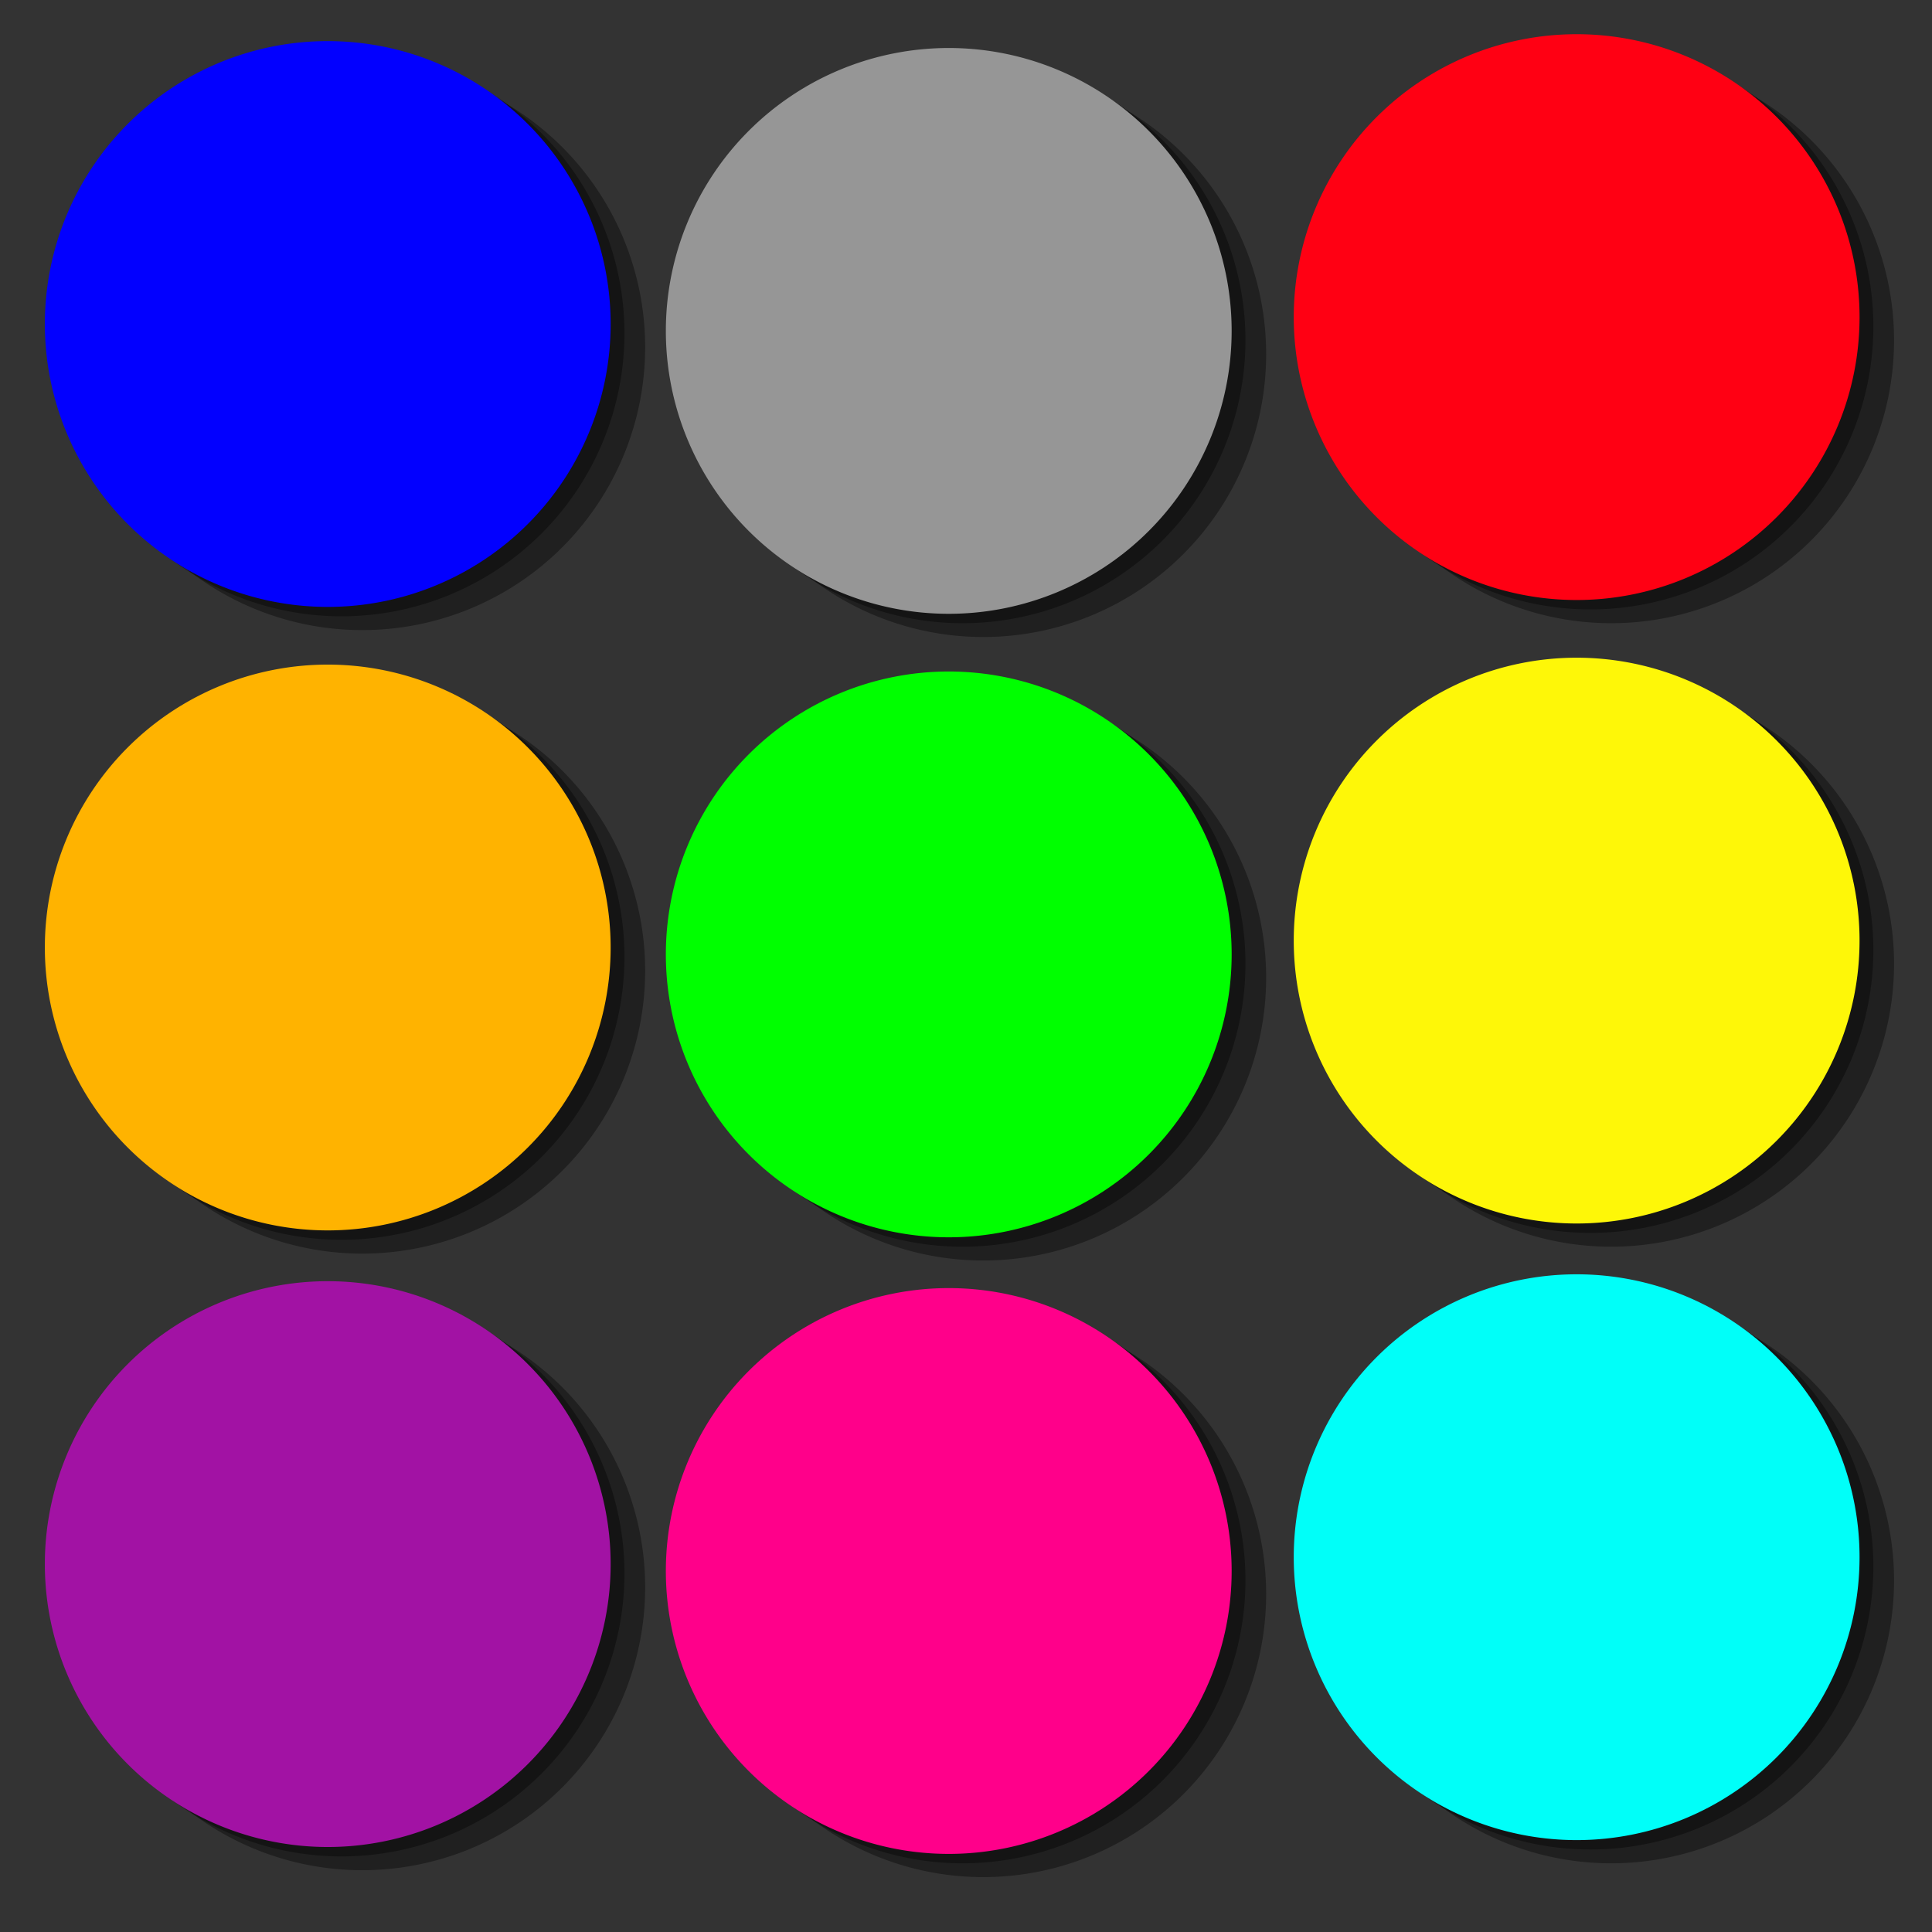 <?xml version="1.0" encoding="UTF-8" standalone="no"?>
<!-- Created with Inkscape (http://www.inkscape.org/) -->
<svg xmlns:dc="http://purl.org/dc/elements/1.1/" xmlns:cc="http://web.resource.org/cc/" xmlns:rdf="http://www.w3.org/1999/02/22-rdf-syntax-ns#" xmlns:svg="http://www.w3.org/2000/svg" xmlns="http://www.w3.org/2000/svg" xmlns:xlink="http://www.w3.org/1999/xlink" xmlns:sodipodi="http://inkscape.sourceforge.net/DTD/sodipodi-0.dtd" xmlns:inkscape="http://www.inkscape.org/namespaces/inkscape" width="280" height="280" id="svg2" sodipodi:version="0.32" inkscape:version="0.43" version="1.0" sodipodi:docbase="/home/nicu/Desktop/game_elements" sodipodi:docname="dots1.svg">
  <rect width="100%" height="100%" fill="#333333" stroke="none"/>
  <defs id="defs4">
    <linearGradient id="linearGradient3960">
      <stop style="stop-color: rgb(255, 255, 255); stop-opacity: 1;" offset="0" id="stop3962"/>
      <stop style="stop-color: rgb(255, 255, 255); stop-opacity: 0;" offset="1" id="stop3964"/>
    </linearGradient>
    <linearGradient id="linearGradient3057">
      <stop style="stop-color: rgb(255, 255, 255); stop-opacity: 0;" offset="0" id="stop3059"/>
      <stop style="stop-color: rgb(0, 0, 0); stop-opacity: 0.336;" offset="1" id="stop3061"/>
    </linearGradient>
    <radialGradient inkscape:collect="always" xlink:href="#linearGradient3057" id="radialGradient2387" gradientUnits="userSpaceOnUse" gradientTransform="matrix(1.173, 0.333, -0.299, 1.056, 100.191, -113.219)" cx="259" cy="484.362" fx="259" fy="484.362" r="41"/>
    <radialGradient inkscape:collect="always" xlink:href="#linearGradient3960" id="radialGradient2389" gradientUnits="userSpaceOnUse" gradientTransform="matrix(-0.162, 0.994, -1.006, -0.045, 795.225, 250.446)" cx="259.852" cy="485.571" fx="259.852" fy="485.571" r="13.5"/>
    <linearGradient inkscape:collect="always" xlink:href="#linearGradient3960" id="linearGradient2423" gradientUnits="userSpaceOnUse" x1="-11" y1="-26" x2="-11" y2="1.4210855e-14"/>
    <radialGradient inkscape:collect="always" xlink:href="#linearGradient3057" id="radialGradient2465" gradientUnits="userSpaceOnUse" gradientTransform="matrix(1.173, 0.333, -0.299, 1.056, 100.191, -113.219)" cx="259" cy="484.362" fx="259" fy="484.362" r="41"/>
    <radialGradient inkscape:collect="always" xlink:href="#linearGradient3960" id="radialGradient2467" gradientUnits="userSpaceOnUse" gradientTransform="matrix(-0.162, 0.994, -1.006, -0.045, 795.225, 250.446)" cx="259.852" cy="485.571" fx="259.852" fy="485.571" r="13.5"/>
    <linearGradient inkscape:collect="always" xlink:href="#linearGradient3960" id="linearGradient2469" gradientUnits="userSpaceOnUse" x1="-11" y1="-26" x2="-11" y2="1.4210855e-14"/>
    <radialGradient inkscape:collect="always" xlink:href="#linearGradient3057" id="radialGradient2485" gradientUnits="userSpaceOnUse" gradientTransform="matrix(1.173, 0.333, -0.299, 1.056, 100.191, -113.219)" cx="259" cy="484.362" fx="259" fy="484.362" r="41"/>
    <radialGradient inkscape:collect="always" xlink:href="#linearGradient3960" id="radialGradient2487" gradientUnits="userSpaceOnUse" gradientTransform="matrix(-0.162, 0.994, -1.006, -0.045, 795.225, 250.446)" cx="259.852" cy="485.571" fx="259.852" fy="485.571" r="13.5"/>
    <linearGradient inkscape:collect="always" xlink:href="#linearGradient3960" id="linearGradient2489" gradientUnits="userSpaceOnUse" x1="-11" y1="-26" x2="-11" y2="1.4210855e-14"/>
    <radialGradient inkscape:collect="always" xlink:href="#linearGradient3057" id="radialGradient2505" gradientUnits="userSpaceOnUse" gradientTransform="matrix(1.173, 0.333, -0.299, 1.056, 100.191, -113.219)" cx="259" cy="484.362" fx="259" fy="484.362" r="41"/>
    <radialGradient inkscape:collect="always" xlink:href="#linearGradient3960" id="radialGradient2507" gradientUnits="userSpaceOnUse" gradientTransform="matrix(-0.162, 0.994, -1.006, -0.045, 795.225, 250.446)" cx="259.852" cy="485.571" fx="259.852" fy="485.571" r="13.5"/>
    <linearGradient inkscape:collect="always" xlink:href="#linearGradient3960" id="linearGradient2509" gradientUnits="userSpaceOnUse" x1="-11" y1="-26" x2="-11" y2="1.4210855e-14"/>
    <radialGradient inkscape:collect="always" xlink:href="#linearGradient3057" id="radialGradient2525" gradientUnits="userSpaceOnUse" gradientTransform="matrix(1.173, 0.333, -0.299, 1.056, 100.191, -113.219)" cx="259" cy="484.362" fx="259" fy="484.362" r="41"/>
    <radialGradient inkscape:collect="always" xlink:href="#linearGradient3960" id="radialGradient2527" gradientUnits="userSpaceOnUse" gradientTransform="matrix(-0.162, 0.994, -1.006, -0.045, 795.225, 250.446)" cx="259.852" cy="485.571" fx="259.852" fy="485.571" r="13.5"/>
    <linearGradient inkscape:collect="always" xlink:href="#linearGradient3960" id="linearGradient2529" gradientUnits="userSpaceOnUse" x1="-11" y1="-26" x2="-11" y2="1.4210855e-14"/>
    <radialGradient inkscape:collect="always" xlink:href="#linearGradient3057" id="radialGradient2545" gradientUnits="userSpaceOnUse" gradientTransform="matrix(1.173, 0.333, -0.299, 1.056, 100.191, -113.219)" cx="259" cy="484.362" fx="259" fy="484.362" r="41"/>
    <radialGradient inkscape:collect="always" xlink:href="#linearGradient3960" id="radialGradient2547" gradientUnits="userSpaceOnUse" gradientTransform="matrix(-0.162, 0.994, -1.006, -0.045, 795.225, 250.446)" cx="259.852" cy="485.571" fx="259.852" fy="485.571" r="13.5"/>
    <linearGradient inkscape:collect="always" xlink:href="#linearGradient3960" id="linearGradient2549" gradientUnits="userSpaceOnUse" x1="-11" y1="-26" x2="-11" y2="1.4210855e-14"/>
    <radialGradient inkscape:collect="always" xlink:href="#linearGradient3057" id="radialGradient2565" gradientUnits="userSpaceOnUse" gradientTransform="matrix(1.173, 0.333, -0.299, 1.056, 100.191, -113.219)" cx="259" cy="484.362" fx="259" fy="484.362" r="41"/>
    <radialGradient inkscape:collect="always" xlink:href="#linearGradient3960" id="radialGradient2567" gradientUnits="userSpaceOnUse" gradientTransform="matrix(-0.162, 0.994, -1.006, -0.045, 795.225, 250.446)" cx="259.852" cy="485.571" fx="259.852" fy="485.571" r="13.5"/>
    <linearGradient inkscape:collect="always" xlink:href="#linearGradient3960" id="linearGradient2569" gradientUnits="userSpaceOnUse" x1="-11" y1="-26" x2="-11" y2="1.4210855e-14"/>
    <radialGradient inkscape:collect="always" xlink:href="#linearGradient3057" id="radialGradient2585" gradientUnits="userSpaceOnUse" gradientTransform="matrix(1.173, 0.333, -0.299, 1.056, 100.191, -113.219)" cx="259" cy="484.362" fx="259" fy="484.362" r="41"/>
    <radialGradient inkscape:collect="always" xlink:href="#linearGradient3960" id="radialGradient2587" gradientUnits="userSpaceOnUse" gradientTransform="matrix(-0.162, 0.994, -1.006, -0.045, 795.225, 250.446)" cx="259.852" cy="485.571" fx="259.852" fy="485.571" r="13.5"/>
    <linearGradient inkscape:collect="always" xlink:href="#linearGradient3960" id="linearGradient2589" gradientUnits="userSpaceOnUse" x1="-11" y1="-26" x2="-11" y2="1.4210855e-14"/>
    <radialGradient inkscape:collect="always" xlink:href="#linearGradient3057" id="radialGradient2605" gradientUnits="userSpaceOnUse" gradientTransform="matrix(1.173, 0.333, -0.299, 1.056, 100.191, -113.219)" cx="259" cy="484.362" fx="259" fy="484.362" r="41"/>
    <radialGradient inkscape:collect="always" xlink:href="#linearGradient3960" id="radialGradient2607" gradientUnits="userSpaceOnUse" gradientTransform="matrix(-0.162, 0.994, -1.006, -0.045, 795.225, 250.446)" cx="259.852" cy="485.571" fx="259.852" fy="485.571" r="13.5"/>
    <linearGradient inkscape:collect="always" xlink:href="#linearGradient3960" id="linearGradient2609" gradientUnits="userSpaceOnUse" x1="-11" y1="-26" x2="-11" y2="1.4210855e-14"/>
    <radialGradient inkscape:collect="always" xlink:href="#linearGradient3057" id="radialGradient2659" gradientUnits="userSpaceOnUse" gradientTransform="matrix(1.173, 0.333, -0.299, 1.056, 100.191, -113.219)" cx="259" cy="484.362" fx="259" fy="484.362" r="41"/>
    <radialGradient inkscape:collect="always" xlink:href="#linearGradient3960" id="radialGradient2661" gradientUnits="userSpaceOnUse" gradientTransform="matrix(-0.162, 0.994, -1.006, -0.045, 795.225, 250.446)" cx="259.852" cy="485.571" fx="259.852" fy="485.571" r="13.5"/>
    <linearGradient inkscape:collect="always" xlink:href="#linearGradient3960" id="linearGradient2663" gradientUnits="userSpaceOnUse" x1="-11" y1="-26" x2="-11" y2="1.4210855e-14"/>
  </defs>
  <sodipodi:namedview id="base" pagecolor="#ffffff" bordercolor="#666666" borderopacity="1.0" inkscape:pageopacity="0.0" inkscape:pageshadow="2" inkscape:zoom="1" inkscape:cx="64" inkscape:cy="53.051265" inkscape:document-units="px" inkscape:current-layer="layer1" inkscape:window-width="1152" inkscape:window-height="791" inkscape:window-x="3" inkscape:window-y="24"/>
  <g inkscape:label="Layer 1" inkscape:groupmode="layer" id="layer1">
    <g id="g1504" transform="translate(-3, -6)">
      <path transform="translate(-198.5, -444.043)" d="M 295 500.362 A 41 41 0 1 1  213,500.362 A 41 41 0 1 1  295 500.362 z" sodipodi:ry="41" sodipodi:rx="41" sodipodi:cy="500.36218" sodipodi:cx="254" id="path1352" style="fill: rgb(0, 0, 0); fill-opacity: 0.378; stroke: none; stroke-width: 1; stroke-linejoin: bevel; stroke-miterlimit: 4; stroke-dasharray: none; stroke-dashoffset: 0pt; stroke-opacity: 1;" sodipodi:type="arc"/>
      <path sodipodi:type="arc" style="fill: rgb(0, 0, 0); fill-opacity: 0.378; stroke: none; stroke-width: 1; stroke-linejoin: bevel; stroke-miterlimit: 4; stroke-dasharray: none; stroke-dashoffset: 0pt; stroke-opacity: 1;" id="path4843" sodipodi:cx="254" sodipodi:cy="500.36218" sodipodi:rx="41" sodipodi:ry="41" d="M 295 500.362 A 41 41 0 1 1  213,500.362 A 41 41 0 1 1  295 500.362 z" transform="translate(-201.5, -446.043)"/>
      <path transform="translate(-203.5, -447.405)" d="M 295 500.362 A 41 41 0 1 1  213,500.362 A 41 41 0 1 1  295 500.362 z" sodipodi:ry="41" sodipodi:rx="41" sodipodi:cy="500.36218" sodipodi:cx="254" id="path1307" style="fill: rgb(2, 0, 255); fill-opacity: 1; stroke: none; stroke-width: 1; stroke-linejoin: bevel; stroke-miterlimit: 4; stroke-dasharray: none; stroke-dashoffset: 0pt; stroke-opacity: 1;" sodipodi:type="arc"/>
      <path transform="translate(-203.5, -447.405)" sodipodi:type="arc" style="fill: url(&quot;#radialGradient2659&quot;) rgb(0, 0, 0); fill-opacity: 1; stroke: none; stroke-width: 1; stroke-linejoin: bevel; stroke-miterlimit: 4; stroke-dasharray: none; stroke-dashoffset: 0pt; stroke-opacity: 1;" id="path2182" sodipodi:cx="254" sodipodi:cy="500.36218" sodipodi:rx="41" sodipodi:ry="41" d="M 295 500.362 A 41 41 0 1 1  213,500.362 A 41 41 0 1 1  295 500.362 z"/>
      <path transform="matrix(-0.043, -1.133, 1.982, -0.089, -902.12, 424.491)" d="M 278 486.862 A 13.5 13.5 0 1 1  251,486.862 A 13.5 13.5 0 1 1  278 486.862 z" sodipodi:ry="13.5" sodipodi:rx="13.5" sodipodi:cy="486.86218" sodipodi:cx="264.5" id="path3958" style="opacity: 0.5; fill: url(&quot;#radialGradient2661&quot;) rgb(0, 0, 0); fill-opacity: 1; stroke: none; stroke-width: 1; stroke-linejoin: bevel; stroke-miterlimit: 4; stroke-dasharray: none; stroke-dashoffset: 0pt; stroke-opacity: 1;" sodipodi:type="arc"/>
      <path transform="matrix(1.148, 0, 0, 1.5, 63.13, 53.957)" d="M 16 -13 A 27 13 0 1 1  -38,-13 A 27 13 0 1 1  16 -13 z" sodipodi:ry="13" sodipodi:rx="27" sodipodi:cy="-13" sodipodi:cx="-11" id="path1402" style="opacity: 0.811; fill: url(&quot;#linearGradient2663&quot;) rgb(0, 0, 0); fill-opacity: 1; stroke: none; stroke-width: 1; stroke-linejoin: bevel; stroke-miterlimit: 4; stroke-dasharray: none; stroke-dashoffset: 0pt; stroke-opacity: 1;" sodipodi:type="arc"/>
    </g>
    <g id="g1528" transform="translate(-3, -1)">
      <path sodipodi:type="arc" style="fill: rgb(0, 0, 0); fill-opacity: 0.378; stroke: none; stroke-width: 1; stroke-linejoin: bevel; stroke-miterlimit: 4; stroke-dasharray: none; stroke-dashoffset: 0pt; stroke-opacity: 1;" id="path2593" sodipodi:cx="254" sodipodi:cy="500.36218" sodipodi:rx="41" sodipodi:ry="41" d="M 295 500.362 A 41 41 0 1 1  213,500.362 A 41 41 0 1 1  295 500.362 z" transform="translate(-198.5, -358.681)"/>
      <path transform="translate(-201.5, -360.681)" d="M 295 500.362 A 41 41 0 1 1  213,500.362 A 41 41 0 1 1  295 500.362 z" sodipodi:ry="41" sodipodi:rx="41" sodipodi:cy="500.36218" sodipodi:cx="254" id="path2595" style="fill: rgb(0, 0, 0); fill-opacity: 0.378; stroke: none; stroke-width: 1; stroke-linejoin: bevel; stroke-miterlimit: 4; stroke-dasharray: none; stroke-dashoffset: 0pt; stroke-opacity: 1;" sodipodi:type="arc"/>
      <path sodipodi:type="arc" style="fill: rgb(255, 179, 0); fill-opacity: 1; stroke: none; stroke-width: 1; stroke-linejoin: bevel; stroke-miterlimit: 4; stroke-dasharray: none; stroke-dashoffset: 0pt; stroke-opacity: 1;" id="path2597" sodipodi:cx="254" sodipodi:cy="500.36218" sodipodi:rx="41" sodipodi:ry="41" d="M 295 500.362 A 41 41 0 1 1  213,500.362 A 41 41 0 1 1  295 500.362 z" transform="translate(-203.5, -362.043)"/>
      <path d="M 295 500.362 A 41 41 0 1 1  213,500.362 A 41 41 0 1 1  295 500.362 z" sodipodi:ry="41" sodipodi:rx="41" sodipodi:cy="500.36218" sodipodi:cx="254" id="path2599" style="fill: url(&quot;#radialGradient2605&quot;) rgb(0, 0, 0); fill-opacity: 1; stroke: none; stroke-width: 1; stroke-linejoin: bevel; stroke-miterlimit: 4; stroke-dasharray: none; stroke-dashoffset: 0pt; stroke-opacity: 1;" sodipodi:type="arc" transform="translate(-203.5, -362.043)"/>
      <path sodipodi:type="arc" style="opacity: 0.5; fill: url(&quot;#radialGradient2607&quot;) rgb(0, 0, 0); fill-opacity: 1; stroke: none; stroke-width: 1; stroke-linejoin: bevel; stroke-miterlimit: 4; stroke-dasharray: none; stroke-dashoffset: 0pt; stroke-opacity: 1;" id="path2601" sodipodi:cx="264.5" sodipodi:cy="486.86218" sodipodi:rx="13.5" sodipodi:ry="13.5" d="M 278 486.862 A 13.5 13.5 0 1 1  251,486.862 A 13.5 13.5 0 1 1  278 486.862 z" transform="matrix(-0.043, -1.133, 1.982, -0.089, -902.12, 509.853)"/>
      <path sodipodi:type="arc" style="opacity: 0.811; fill: url(&quot;#linearGradient2609&quot;) rgb(0, 0, 0); fill-opacity: 1; stroke: none; stroke-width: 1; stroke-linejoin: bevel; stroke-miterlimit: 4; stroke-dasharray: none; stroke-dashoffset: 0pt; stroke-opacity: 1;" id="path2603" sodipodi:cx="-11" sodipodi:cy="-13" sodipodi:rx="27" sodipodi:ry="13" d="M 16 -13 A 27 13 0 1 1  -38,-13 A 27 13 0 1 1  16 -13 z" transform="matrix(1.148, 0, 0, 1.5, 63.13, 139.319)"/>
    </g>
    <g id="g1542" transform="translate(-3, 3)">
      <path sodipodi:type="arc" style="fill: rgb(0, 0, 0); fill-opacity: 0.378; stroke: none; stroke-width: 1; stroke-linejoin: bevel; stroke-miterlimit: 4; stroke-dasharray: none; stroke-dashoffset: 0pt; stroke-opacity: 1;" id="path2573" sodipodi:cx="254" sodipodi:cy="500.36218" sodipodi:rx="41" sodipodi:ry="41" d="M 295 500.362 A 41 41 0 1 1  213,500.362 A 41 41 0 1 1  295 500.362 z" transform="translate(-198.5, -273.319)"/>
      <path transform="translate(-201.5, -275.319)" d="M 295 500.362 A 41 41 0 1 1  213,500.362 A 41 41 0 1 1  295 500.362 z" sodipodi:ry="41" sodipodi:rx="41" sodipodi:cy="500.36218" sodipodi:cx="254" id="path2575" style="fill: rgb(0, 0, 0); fill-opacity: 0.378; stroke: none; stroke-width: 1; stroke-linejoin: bevel; stroke-miterlimit: 4; stroke-dasharray: none; stroke-dashoffset: 0pt; stroke-opacity: 1;" sodipodi:type="arc"/>
      <path sodipodi:type="arc" style="fill: rgb(162, 18, 164); fill-opacity: 1; stroke: none; stroke-width: 1; stroke-linejoin: bevel; stroke-miterlimit: 4; stroke-dasharray: none; stroke-dashoffset: 0pt; stroke-opacity: 1;" id="path2577" sodipodi:cx="254" sodipodi:cy="500.36218" sodipodi:rx="41" sodipodi:ry="41" d="M 295 500.362 A 41 41 0 1 1  213,500.362 A 41 41 0 1 1  295 500.362 z" transform="translate(-203.5, -276.681)"/>
      <path d="M 295 500.362 A 41 41 0 1 1  213,500.362 A 41 41 0 1 1  295 500.362 z" sodipodi:ry="41" sodipodi:rx="41" sodipodi:cy="500.36218" sodipodi:cx="254" id="path2579" style="fill: url(&quot;#radialGradient2585&quot;) rgb(0, 0, 0); fill-opacity: 1; stroke: none; stroke-width: 1; stroke-linejoin: bevel; stroke-miterlimit: 4; stroke-dasharray: none; stroke-dashoffset: 0pt; stroke-opacity: 1;" sodipodi:type="arc" transform="translate(-203.5, -276.681)"/>
      <path sodipodi:type="arc" style="opacity: 0.5; fill: url(&quot;#radialGradient2587&quot;) rgb(0, 0, 0); fill-opacity: 1; stroke: none; stroke-width: 1; stroke-linejoin: bevel; stroke-miterlimit: 4; stroke-dasharray: none; stroke-dashoffset: 0pt; stroke-opacity: 1;" id="path2581" sodipodi:cx="264.5" sodipodi:cy="486.86218" sodipodi:rx="13.5" sodipodi:ry="13.5" d="M 278 486.862 A 13.5 13.5 0 1 1  251,486.862 A 13.5 13.5 0 1 1  278 486.862 z" transform="matrix(-0.043, -1.133, 1.982, -0.089, -902.12, 595.215)"/>
      <path sodipodi:type="arc" style="opacity: 0.811; fill: url(&quot;#linearGradient2589&quot;) rgb(0, 0, 0); fill-opacity: 1; stroke: none; stroke-width: 1; stroke-linejoin: bevel; stroke-miterlimit: 4; stroke-dasharray: none; stroke-dashoffset: 0pt; stroke-opacity: 1;" id="path2583" sodipodi:cx="-11" sodipodi:cy="-13" sodipodi:rx="27" sodipodi:ry="13" d="M 16 -13 A 27 13 0 1 1  -38,-13 A 27 13 0 1 1  16 -13 z" transform="matrix(1.148, 0, 0, 1.5, 63.13, 224.681)"/>
    </g>
    <g id="g1512" transform="translate(0, -5)">
      <path sodipodi:type="arc" style="fill: rgb(0, 0, 0); fill-opacity: 0.378; stroke: none; stroke-width: 1; stroke-linejoin: bevel; stroke-miterlimit: 4; stroke-dasharray: none; stroke-dashoffset: 0pt; stroke-opacity: 1;" id="path2553" sodipodi:cx="254" sodipodi:cy="500.36218" sodipodi:rx="41" sodipodi:ry="41" d="M 295 500.362 A 41 41 0 1 1  213,500.362 A 41 41 0 1 1  295 500.362 z" transform="translate(-111.5, -444.043)"/>
      <path transform="translate(-114.5, -446.043)" d="M 295 500.362 A 41 41 0 1 1  213,500.362 A 41 41 0 1 1  295 500.362 z" sodipodi:ry="41" sodipodi:rx="41" sodipodi:cy="500.36218" sodipodi:cx="254" id="path2555" style="fill: rgb(0, 0, 0); fill-opacity: 0.378; stroke: none; stroke-width: 1; stroke-linejoin: bevel; stroke-miterlimit: 4; stroke-dasharray: none; stroke-dashoffset: 0pt; stroke-opacity: 1;" sodipodi:type="arc"/>
      <path sodipodi:type="arc" style="fill: rgb(150, 150, 150); fill-opacity: 1; stroke: none; stroke-width: 1; stroke-linejoin: bevel; stroke-miterlimit: 4; stroke-dasharray: none; stroke-dashoffset: 0pt; stroke-opacity: 1;" id="path2557" sodipodi:cx="254" sodipodi:cy="500.36218" sodipodi:rx="41" sodipodi:ry="41" d="M 295 500.362 A 41 41 0 1 1  213,500.362 A 41 41 0 1 1  295 500.362 z" transform="translate(-116.5, -447.405)"/>
      <path d="M 295 500.362 A 41 41 0 1 1  213,500.362 A 41 41 0 1 1  295 500.362 z" sodipodi:ry="41" sodipodi:rx="41" sodipodi:cy="500.36218" sodipodi:cx="254" id="path2559" style="fill: url(&quot;#radialGradient2565&quot;) rgb(0, 0, 0); fill-opacity: 1; stroke: none; stroke-width: 1; stroke-linejoin: bevel; stroke-miterlimit: 4; stroke-dasharray: none; stroke-dashoffset: 0pt; stroke-opacity: 1;" sodipodi:type="arc" transform="translate(-116.5, -447.405)"/>
      <path sodipodi:type="arc" style="opacity: 0.5; fill: url(&quot;#radialGradient2567&quot;) rgb(0, 0, 0); fill-opacity: 1; stroke: none; stroke-width: 1; stroke-linejoin: bevel; stroke-miterlimit: 4; stroke-dasharray: none; stroke-dashoffset: 0pt; stroke-opacity: 1;" id="path2561" sodipodi:cx="264.5" sodipodi:cy="486.86218" sodipodi:rx="13.5" sodipodi:ry="13.5" d="M 278 486.862 A 13.5 13.5 0 1 1  251,486.862 A 13.5 13.5 0 1 1  278 486.862 z" transform="matrix(-0.043, -1.133, 1.982, -0.089, -815.12, 424.491)"/>
      <path sodipodi:type="arc" style="opacity: 0.811; fill: url(&quot;#linearGradient2569&quot;) rgb(0, 0, 0); fill-opacity: 1; stroke: none; stroke-width: 1; stroke-linejoin: bevel; stroke-miterlimit: 4; stroke-dasharray: none; stroke-dashoffset: 0pt; stroke-opacity: 1;" id="path2563" sodipodi:cx="-11" sodipodi:cy="-13" sodipodi:rx="27" sodipodi:ry="13" d="M 16 -13 A 27 13 0 1 1  -38,-13 A 27 13 0 1 1  16 -13 z" transform="matrix(1.148, 0, 0, 1.5, 150.13, 53.957)"/>
    </g>
    <g id="g1574">
      <path sodipodi:type="arc" style="fill: rgb(0, 0, 0); fill-opacity: 0.378; stroke: none; stroke-width: 1; stroke-linejoin: bevel; stroke-miterlimit: 4; stroke-dasharray: none; stroke-dashoffset: 0pt; stroke-opacity: 1;" id="path2533" sodipodi:cx="254" sodipodi:cy="500.36218" sodipodi:rx="41" sodipodi:ry="41" d="M 295 500.362 A 41 41 0 1 1  213,500.362 A 41 41 0 1 1  295 500.362 z" transform="translate(-111.5, -358.681)"/>
      <path transform="translate(-114.5, -360.681)" d="M 295 500.362 A 41 41 0 1 1  213,500.362 A 41 41 0 1 1  295 500.362 z" sodipodi:ry="41" sodipodi:rx="41" sodipodi:cy="500.36218" sodipodi:cx="254" id="path2535" style="fill: rgb(0, 0, 0); fill-opacity: 0.378; stroke: none; stroke-width: 1; stroke-linejoin: bevel; stroke-miterlimit: 4; stroke-dasharray: none; stroke-dashoffset: 0pt; stroke-opacity: 1;" sodipodi:type="arc"/>
      <path sodipodi:type="arc" style="fill: rgb(0, 255, 0); fill-opacity: 1; stroke: none; stroke-width: 1; stroke-linejoin: bevel; stroke-miterlimit: 4; stroke-dasharray: none; stroke-dashoffset: 0pt; stroke-opacity: 1;" id="path2537" sodipodi:cx="254" sodipodi:cy="500.36218" sodipodi:rx="41" sodipodi:ry="41" d="M 295 500.362 A 41 41 0 1 1  213,500.362 A 41 41 0 1 1  295 500.362 z" transform="translate(-116.5, -362.043)"/>
      <path d="M 295 500.362 A 41 41 0 1 1  213,500.362 A 41 41 0 1 1  295 500.362 z" sodipodi:ry="41" sodipodi:rx="41" sodipodi:cy="500.36218" sodipodi:cx="254" id="path2539" style="fill: url(&quot;#radialGradient2545&quot;) rgb(0, 0, 0); fill-opacity: 1; stroke: none; stroke-width: 1; stroke-linejoin: bevel; stroke-miterlimit: 4; stroke-dasharray: none; stroke-dashoffset: 0pt; stroke-opacity: 1;" sodipodi:type="arc" transform="translate(-116.5, -362.043)"/>
      <path sodipodi:type="arc" style="opacity: 0.5; fill: url(&quot;#radialGradient2547&quot;) rgb(0, 0, 0); fill-opacity: 1; stroke: none; stroke-width: 1; stroke-linejoin: bevel; stroke-miterlimit: 4; stroke-dasharray: none; stroke-dashoffset: 0pt; stroke-opacity: 1;" id="path2541" sodipodi:cx="264.5" sodipodi:cy="486.86218" sodipodi:rx="13.5" sodipodi:ry="13.5" d="M 278 486.862 A 13.5 13.5 0 1 1  251,486.862 A 13.5 13.5 0 1 1  278 486.862 z" transform="matrix(-0.043, -1.133, 1.982, -0.089, -815.12, 509.853)"/>
      <path sodipodi:type="arc" style="opacity: 0.811; fill: url(&quot;#linearGradient2549&quot;) rgb(0, 0, 0); fill-opacity: 1; stroke: none; stroke-width: 1; stroke-linejoin: bevel; stroke-miterlimit: 4; stroke-dasharray: none; stroke-dashoffset: 0pt; stroke-opacity: 1;" id="path2543" sodipodi:cx="-11" sodipodi:cy="-13" sodipodi:rx="27" sodipodi:ry="13" d="M 16 -13 A 27 13 0 1 1  -38,-13 A 27 13 0 1 1  16 -13 z" transform="matrix(1.148, 0, 0, 1.5, 150.13, 139.319)"/>
    </g>
    <g id="g1550" transform="translate(0, 4)">
      <path sodipodi:type="arc" style="fill: rgb(0, 0, 0); fill-opacity: 0.378; stroke: none; stroke-width: 1; stroke-linejoin: bevel; stroke-miterlimit: 4; stroke-dasharray: none; stroke-dashoffset: 0pt; stroke-opacity: 1;" id="path2513" sodipodi:cx="254" sodipodi:cy="500.36218" sodipodi:rx="41" sodipodi:ry="41" d="M 295 500.362 A 41 41 0 1 1  213,500.362 A 41 41 0 1 1  295 500.362 z" transform="translate(-111.5, -273.319)"/>
      <path transform="translate(-114.5, -275.319)" d="M 295 500.362 A 41 41 0 1 1  213,500.362 A 41 41 0 1 1  295 500.362 z" sodipodi:ry="41" sodipodi:rx="41" sodipodi:cy="500.36218" sodipodi:cx="254" id="path2515" style="fill: rgb(0, 0, 0); fill-opacity: 0.378; stroke: none; stroke-width: 1; stroke-linejoin: bevel; stroke-miterlimit: 4; stroke-dasharray: none; stroke-dashoffset: 0pt; stroke-opacity: 1;" sodipodi:type="arc"/>
      <path sodipodi:type="arc" style="fill: rgb(255, 0, 138); fill-opacity: 1; stroke: none; stroke-width: 1; stroke-linejoin: bevel; stroke-miterlimit: 4; stroke-dasharray: none; stroke-dashoffset: 0pt; stroke-opacity: 1;" id="path2517" sodipodi:cx="254" sodipodi:cy="500.36218" sodipodi:rx="41" sodipodi:ry="41" d="M 295 500.362 A 41 41 0 1 1  213,500.362 A 41 41 0 1 1  295 500.362 z" transform="translate(-116.5, -276.681)"/>
      <path d="M 295 500.362 A 41 41 0 1 1  213,500.362 A 41 41 0 1 1  295 500.362 z" sodipodi:ry="41" sodipodi:rx="41" sodipodi:cy="500.36218" sodipodi:cx="254" id="path2519" style="fill: url(&quot;#radialGradient2525&quot;) rgb(0, 0, 0); fill-opacity: 1; stroke: none; stroke-width: 1; stroke-linejoin: bevel; stroke-miterlimit: 4; stroke-dasharray: none; stroke-dashoffset: 0pt; stroke-opacity: 1;" sodipodi:type="arc" transform="translate(-116.5, -276.681)"/>
      <path sodipodi:type="arc" style="opacity: 0.5; fill: url(&quot;#radialGradient2527&quot;) rgb(0, 0, 0); fill-opacity: 1; stroke: none; stroke-width: 1; stroke-linejoin: bevel; stroke-miterlimit: 4; stroke-dasharray: none; stroke-dashoffset: 0pt; stroke-opacity: 1;" id="path2521" sodipodi:cx="264.5" sodipodi:cy="486.86218" sodipodi:rx="13.5" sodipodi:ry="13.5" d="M 278 486.862 A 13.5 13.5 0 1 1  251,486.862 A 13.5 13.5 0 1 1  278 486.862 z" transform="matrix(-0.043, -1.133, 1.982, -0.089, -815.12, 595.215)"/>
      <path sodipodi:type="arc" style="opacity: 0.811; fill: url(&quot;#linearGradient2529&quot;) rgb(0, 0, 0); fill-opacity: 1; stroke: none; stroke-width: 1; stroke-linejoin: bevel; stroke-miterlimit: 4; stroke-dasharray: none; stroke-dashoffset: 0pt; stroke-opacity: 1;" id="path2523" sodipodi:cx="-11" sodipodi:cy="-13" sodipodi:rx="27" sodipodi:ry="13" d="M 16 -13 A 27 13 0 1 1  -38,-13 A 27 13 0 1 1  16 -13 z" transform="matrix(1.148, 0, 0, 1.5, 150.13, 224.681)"/>
    </g>
    <g id="g1520" transform="translate(4, -7)">
      <path sodipodi:type="arc" style="fill: rgb(0, 0, 0); fill-opacity: 0.378; stroke: none; stroke-width: 1; stroke-linejoin: bevel; stroke-miterlimit: 4; stroke-dasharray: none; stroke-dashoffset: 0pt; stroke-opacity: 1;" id="path2493" sodipodi:cx="254" sodipodi:cy="500.36218" sodipodi:rx="41" sodipodi:ry="41" d="M 295 500.362 A 41 41 0 1 1  213,500.362 A 41 41 0 1 1  295 500.362 z" transform="translate(-24.5, -444.043)"/>
      <path transform="translate(-27.5, -446.043)" d="M 295 500.362 A 41 41 0 1 1  213,500.362 A 41 41 0 1 1  295 500.362 z" sodipodi:ry="41" sodipodi:rx="41" sodipodi:cy="500.36218" sodipodi:cx="254" id="path2495" style="fill: rgb(0, 0, 0); fill-opacity: 0.378; stroke: none; stroke-width: 1; stroke-linejoin: bevel; stroke-miterlimit: 4; stroke-dasharray: none; stroke-dashoffset: 0pt; stroke-opacity: 1;" sodipodi:type="arc"/>
      <path sodipodi:type="arc" style="fill: rgb(255, 0, 19); fill-opacity: 1; stroke: none; stroke-width: 1; stroke-linejoin: bevel; stroke-miterlimit: 4; stroke-dasharray: none; stroke-dashoffset: 0pt; stroke-opacity: 1;" id="path2497" sodipodi:cx="254" sodipodi:cy="500.36218" sodipodi:rx="41" sodipodi:ry="41" d="M 295 500.362 A 41 41 0 1 1  213,500.362 A 41 41 0 1 1  295 500.362 z" transform="translate(-29.5, -447.405)"/>
      <path d="M 295 500.362 A 41 41 0 1 1  213,500.362 A 41 41 0 1 1  295 500.362 z" sodipodi:ry="41" sodipodi:rx="41" sodipodi:cy="500.36218" sodipodi:cx="254" id="path2499" style="fill: url(&quot;#radialGradient2505&quot;) rgb(0, 0, 0); fill-opacity: 1; stroke: none; stroke-width: 1; stroke-linejoin: bevel; stroke-miterlimit: 4; stroke-dasharray: none; stroke-dashoffset: 0pt; stroke-opacity: 1;" sodipodi:type="arc" transform="translate(-29.5, -447.405)"/>
      <path sodipodi:type="arc" style="opacity: 0.5; fill: url(&quot;#radialGradient2507&quot;) rgb(0, 0, 0); fill-opacity: 1; stroke: none; stroke-width: 1; stroke-linejoin: bevel; stroke-miterlimit: 4; stroke-dasharray: none; stroke-dashoffset: 0pt; stroke-opacity: 1;" id="path2501" sodipodi:cx="264.5" sodipodi:cy="486.86218" sodipodi:rx="13.5" sodipodi:ry="13.5" d="M 278 486.862 A 13.5 13.5 0 1 1  251,486.862 A 13.5 13.5 0 1 1  278 486.862 z" transform="matrix(-0.043, -1.133, 1.982, -0.089, -728.12, 424.491)"/>
      <path sodipodi:type="arc" style="opacity: 0.811; fill: url(&quot;#linearGradient2509&quot;) rgb(0, 0, 0); fill-opacity: 1; stroke: none; stroke-width: 1; stroke-linejoin: bevel; stroke-miterlimit: 4; stroke-dasharray: none; stroke-dashoffset: 0pt; stroke-opacity: 1;" id="path2503" sodipodi:cx="-11" sodipodi:cy="-13" sodipodi:rx="27" sodipodi:ry="13" d="M 16 -13 A 27 13 0 1 1  -38,-13 A 27 13 0 1 1  16 -13 z" transform="matrix(1.148, 0, 0, 1.5, 237.13, 53.957)"/>
    </g>
    <g id="g1566" transform="translate(4, -2)">
      <path sodipodi:type="arc" style="fill: rgb(0, 0, 0); fill-opacity: 0.378; stroke: none; stroke-width: 1; stroke-linejoin: bevel; stroke-miterlimit: 4; stroke-dasharray: none; stroke-dashoffset: 0pt; stroke-opacity: 1;" id="path2473" sodipodi:cx="254" sodipodi:cy="500.36218" sodipodi:rx="41" sodipodi:ry="41" d="M 295 500.362 A 41 41 0 1 1  213,500.362 A 41 41 0 1 1  295 500.362 z" transform="translate(-24.5, -358.681)"/>
      <path transform="translate(-27.5, -360.681)" d="M 295 500.362 A 41 41 0 1 1  213,500.362 A 41 41 0 1 1  295 500.362 z" sodipodi:ry="41" sodipodi:rx="41" sodipodi:cy="500.36218" sodipodi:cx="254" id="path2475" style="fill: rgb(0, 0, 0); fill-opacity: 0.378; stroke: none; stroke-width: 1; stroke-linejoin: bevel; stroke-miterlimit: 4; stroke-dasharray: none; stroke-dashoffset: 0pt; stroke-opacity: 1;" sodipodi:type="arc"/>
      <path sodipodi:type="arc" style="fill: rgb(254, 247, 8); fill-opacity: 1; stroke: none; stroke-width: 1; stroke-linejoin: bevel; stroke-miterlimit: 4; stroke-dasharray: none; stroke-dashoffset: 0pt; stroke-opacity: 1;" id="path2477" sodipodi:cx="254" sodipodi:cy="500.36218" sodipodi:rx="41" sodipodi:ry="41" d="M 295 500.362 A 41 41 0 1 1  213,500.362 A 41 41 0 1 1  295 500.362 z" transform="translate(-29.5, -362.043)"/>
      <path d="M 295 500.362 A 41 41 0 1 1  213,500.362 A 41 41 0 1 1  295 500.362 z" sodipodi:ry="41" sodipodi:rx="41" sodipodi:cy="500.36218" sodipodi:cx="254" id="path2479" style="fill: url(&quot;#radialGradient2485&quot;) rgb(0, 0, 0); fill-opacity: 1; stroke: none; stroke-width: 1; stroke-linejoin: bevel; stroke-miterlimit: 4; stroke-dasharray: none; stroke-dashoffset: 0pt; stroke-opacity: 1;" sodipodi:type="arc" transform="translate(-29.5, -362.043)"/>
      <path sodipodi:type="arc" style="opacity: 0.5; fill: url(&quot;#radialGradient2487&quot;) rgb(0, 0, 0); fill-opacity: 1; stroke: none; stroke-width: 1; stroke-linejoin: bevel; stroke-miterlimit: 4; stroke-dasharray: none; stroke-dashoffset: 0pt; stroke-opacity: 1;" id="path2481" sodipodi:cx="264.5" sodipodi:cy="486.86218" sodipodi:rx="13.5" sodipodi:ry="13.5" d="M 278 486.862 A 13.5 13.5 0 1 1  251,486.862 A 13.5 13.5 0 1 1  278 486.862 z" transform="matrix(-0.043, -1.133, 1.982, -0.089, -728.12, 509.853)"/>
      <path sodipodi:type="arc" style="opacity: 0.811; fill: url(&quot;#linearGradient2489&quot;) rgb(0, 0, 0); fill-opacity: 1; stroke: none; stroke-width: 1; stroke-linejoin: bevel; stroke-miterlimit: 4; stroke-dasharray: none; stroke-dashoffset: 0pt; stroke-opacity: 1;" id="path2483" sodipodi:cx="-11" sodipodi:cy="-13" sodipodi:rx="27" sodipodi:ry="13" d="M 16 -13 A 27 13 0 1 1  -38,-13 A 27 13 0 1 1  16 -13 z" transform="matrix(1.148, 0, 0, 1.5, 237.13, 139.319)"/>
    </g>
    <g id="g1558" transform="translate(4, 2)">
      <path sodipodi:type="arc" style="fill: rgb(0, 0, 0); fill-opacity: 0.378; stroke: none; stroke-width: 1; stroke-linejoin: bevel; stroke-miterlimit: 4; stroke-dasharray: none; stroke-dashoffset: 0pt; stroke-opacity: 1;" id="path2453" sodipodi:cx="254" sodipodi:cy="500.36218" sodipodi:rx="41" sodipodi:ry="41" d="M 295 500.362 A 41 41 0 1 1  213,500.362 A 41 41 0 1 1  295 500.362 z" transform="translate(-24.5, -273.319)"/>
      <path transform="translate(-27.5, -275.319)" d="M 295 500.362 A 41 41 0 1 1  213,500.362 A 41 41 0 1 1  295 500.362 z" sodipodi:ry="41" sodipodi:rx="41" sodipodi:cy="500.36218" sodipodi:cx="254" id="path2455" style="fill: rgb(0, 0, 0); fill-opacity: 0.378; stroke: none; stroke-width: 1; stroke-linejoin: bevel; stroke-miterlimit: 4; stroke-dasharray: none; stroke-dashoffset: 0pt; stroke-opacity: 1;" sodipodi:type="arc"/>
      <path sodipodi:type="arc" style="fill: rgb(0, 255, 249); fill-opacity: 1; stroke: none; stroke-width: 1; stroke-linejoin: bevel; stroke-miterlimit: 4; stroke-dasharray: none; stroke-dashoffset: 0pt; stroke-opacity: 1;" id="path2457" sodipodi:cx="254" sodipodi:cy="500.36218" sodipodi:rx="41" sodipodi:ry="41" d="M 295 500.362 A 41 41 0 1 1  213,500.362 A 41 41 0 1 1  295 500.362 z" transform="translate(-29.5, -276.681)"/>
      <path d="M 295 500.362 A 41 41 0 1 1  213,500.362 A 41 41 0 1 1  295 500.362 z" sodipodi:ry="41" sodipodi:rx="41" sodipodi:cy="500.36218" sodipodi:cx="254" id="path2459" style="fill: url(&quot;#radialGradient2465&quot;) rgb(0, 0, 0); fill-opacity: 1; stroke: none; stroke-width: 1; stroke-linejoin: bevel; stroke-miterlimit: 4; stroke-dasharray: none; stroke-dashoffset: 0pt; stroke-opacity: 1;" sodipodi:type="arc" transform="translate(-29.5, -276.681)"/>
      <path sodipodi:type="arc" style="opacity: 0.5; fill: url(&quot;#radialGradient2467&quot;) rgb(0, 0, 0); fill-opacity: 1; stroke: none; stroke-width: 1; stroke-linejoin: bevel; stroke-miterlimit: 4; stroke-dasharray: none; stroke-dashoffset: 0pt; stroke-opacity: 1;" id="path2461" sodipodi:cx="264.5" sodipodi:cy="486.86218" sodipodi:rx="13.5" sodipodi:ry="13.5" d="M 278 486.862 A 13.5 13.5 0 1 1  251,486.862 A 13.5 13.5 0 1 1  278 486.862 z" transform="matrix(-0.043, -1.133, 1.982, -0.089, -728.12, 595.215)"/>
      <path sodipodi:type="arc" style="opacity: 0.811; fill: url(&quot;#linearGradient2469&quot;) rgb(0, 0, 0); fill-opacity: 1; stroke: none; stroke-width: 1; stroke-linejoin: bevel; stroke-miterlimit: 4; stroke-dasharray: none; stroke-dashoffset: 0pt; stroke-opacity: 1;" id="path2463" sodipodi:cx="-11" sodipodi:cy="-13" sodipodi:rx="27" sodipodi:ry="13" d="M 16 -13 A 27 13 0 1 1  -38,-13 A 27 13 0 1 1  16 -13 z" transform="matrix(1.148, 0, 0, 1.5, 237.13, 224.681)"/>
    </g>
  </g>
</svg>